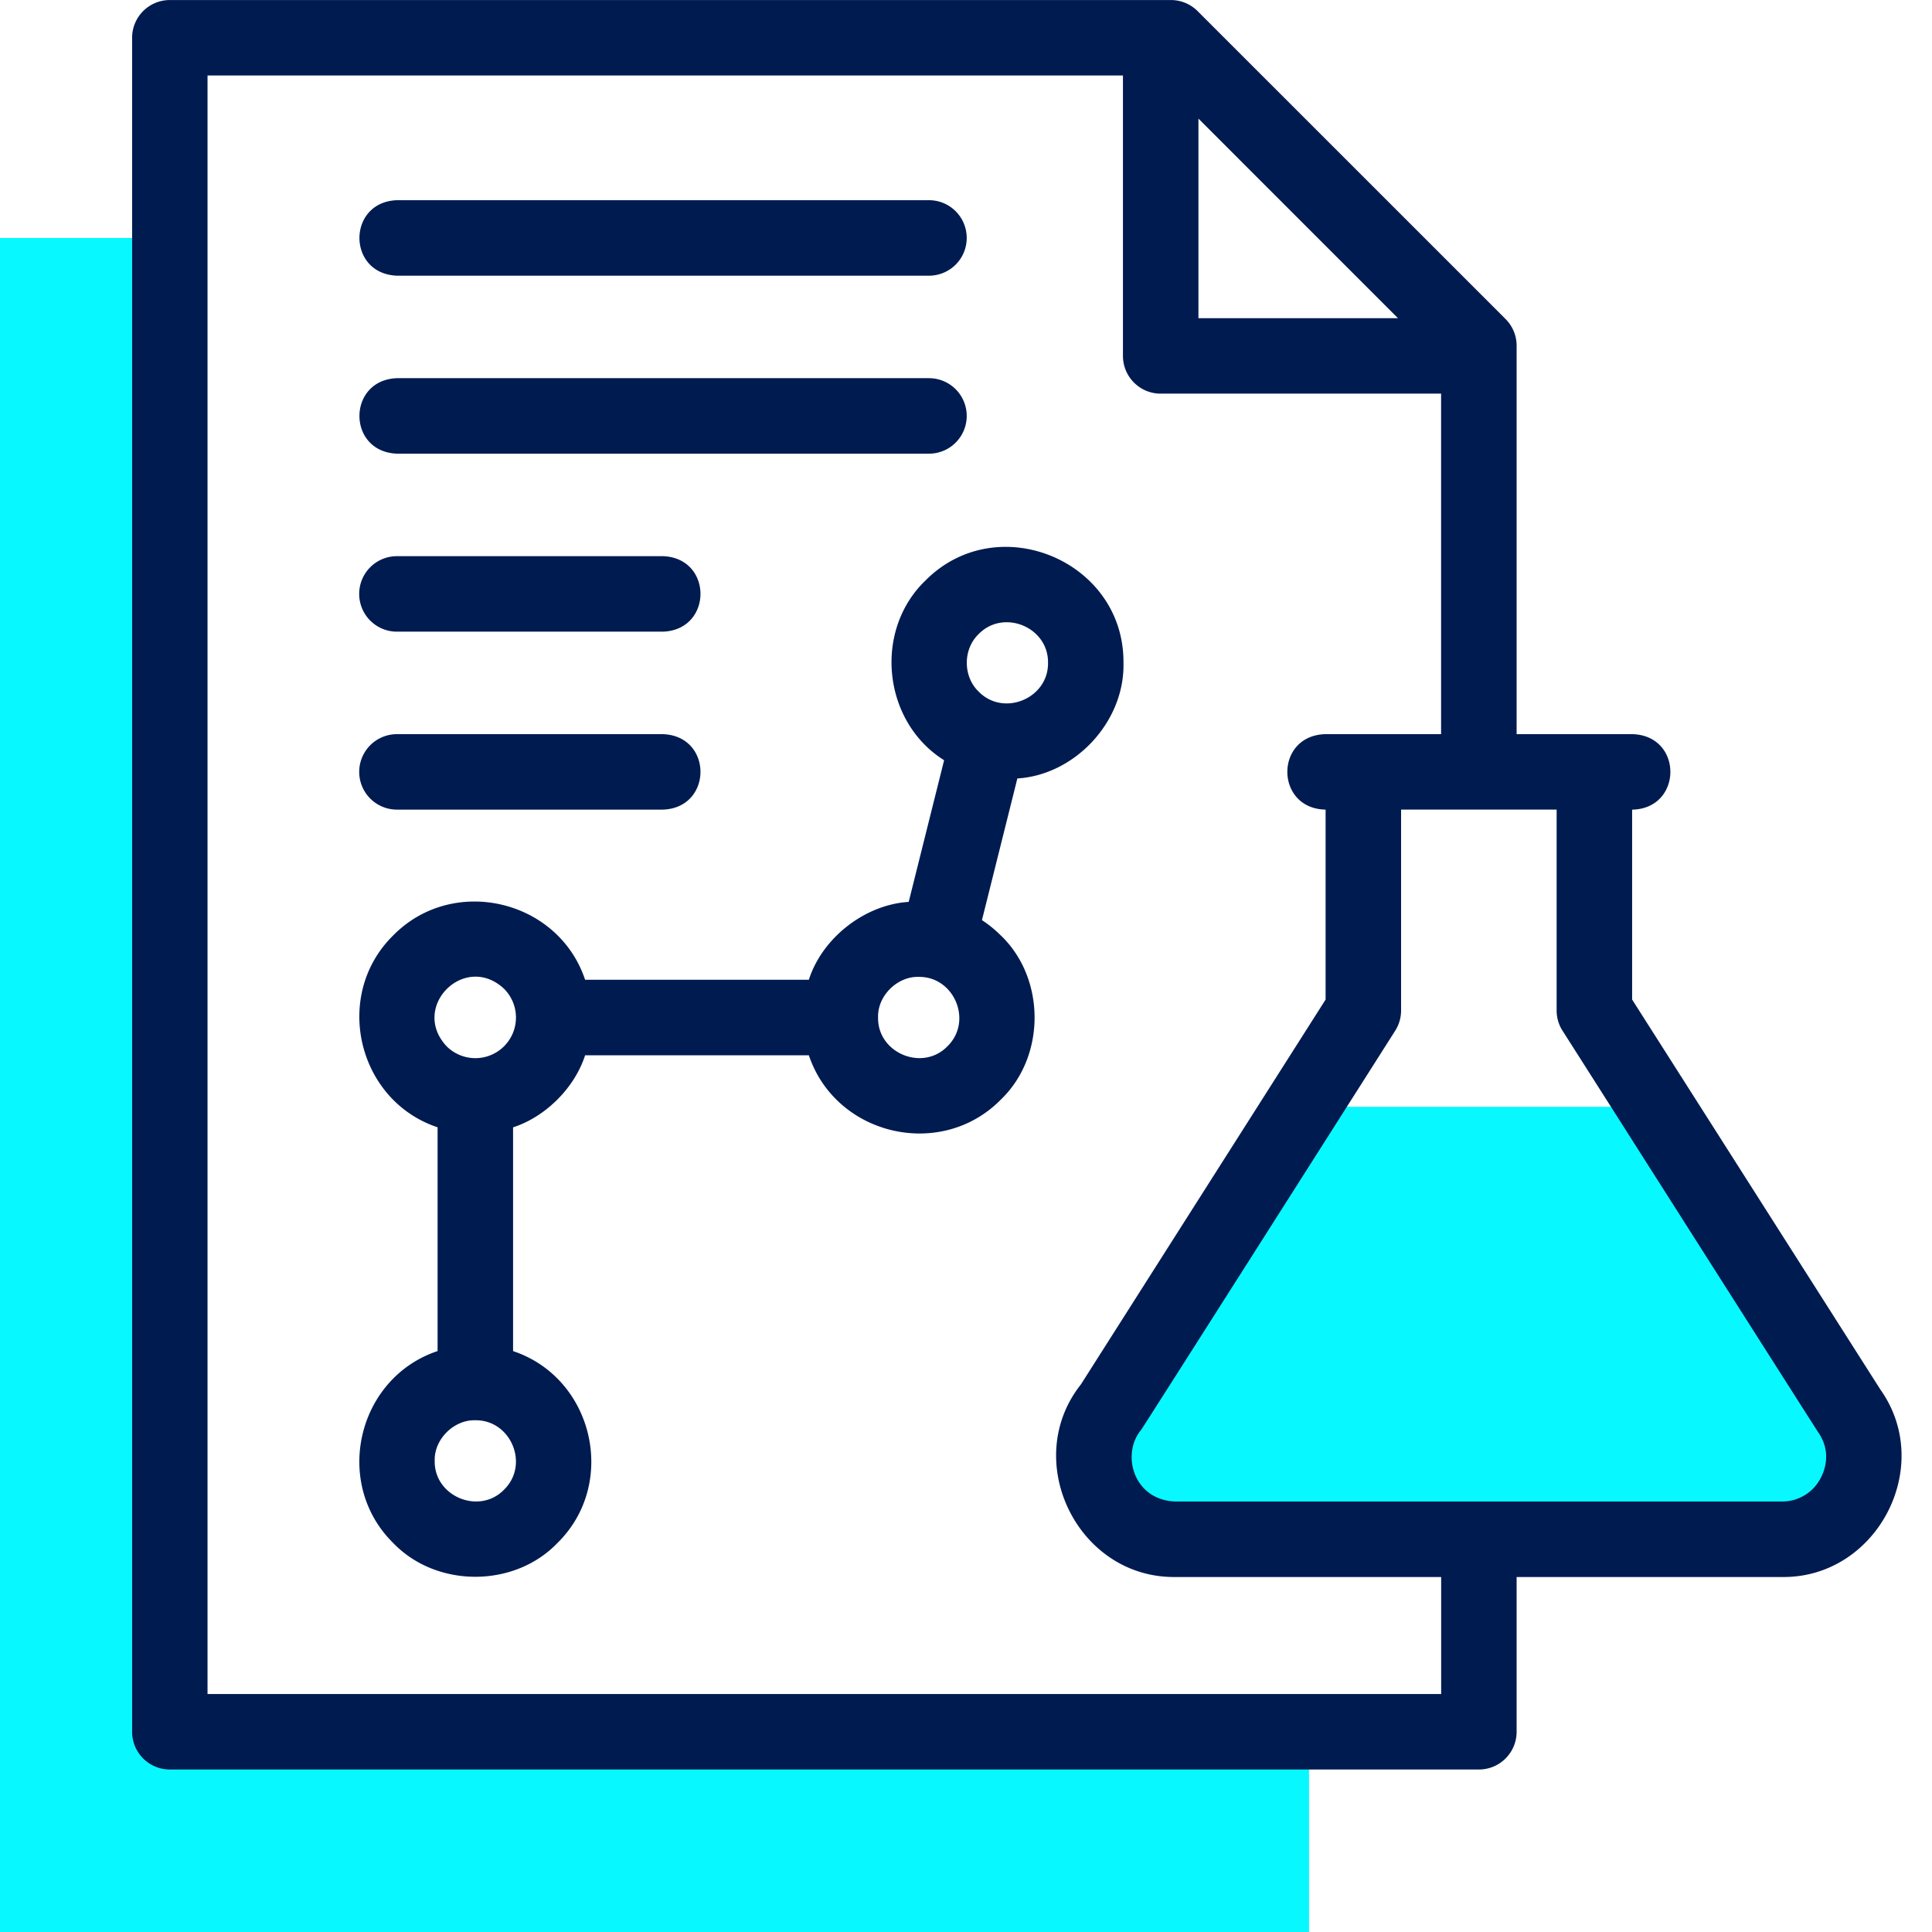 <svg width="55" height="55" fill="none" xmlns="http://www.w3.org/2000/svg"><path fill-rule="evenodd" clip-rule="evenodd" d="M48 31.509H37.935l-5.42 8.523c-1.202 1.5-.153 3.788 1.821 3.788h17.259c1.852.002 2.999-2.114 1.904-3.67L48 31.508z" fill="#08F8FF"/><path fill-rule="evenodd" clip-rule="evenodd" d="M37.267 49.3H5.7V6.774H0V55h37.266v-5.7z" fill="#08F8FF"/><path d="M53.528 39.553l-7.065-11.098v-5.406c1.438-.027 1.459-2.094.022-2.149h-3.31V9.842c0-.285-.113-.558-.315-.76L34.092.315a1.074 1.074 0 00-.76-.314H4.835c-.593 0-1.074.48-1.074 1.074V49.3c0 .593.48 1.074 1.074 1.074h37.266c.593 0 1.074-.48 1.074-1.074v-4.406h7.558c2.692.034 4.363-3.14 2.795-5.34zM34.117 3.377l5.68 5.681h-5.68v-5.68zm6.91 44.849H5.908V2.148h26.06v7.984c0 .593.48 1.074 1.073 1.074h7.984V20.9h-3.31c-1.437.055-1.416 2.122.022 2.148v5.408L30.772 39.41c-1.724 2.175-.09 5.526 2.7 5.484h7.555v3.332zM51.84 42.06a1.235 1.235 0 01-1.11.685H33.47c-1.204-.033-1.563-1.35-.982-2.043.077-.104 7.159-11.246 7.23-11.359.11-.172.168-.372.168-.576v-5.72h4.428v5.72c0 .204.058.404.168.576.043.064 7.234 11.37 7.273 11.423.393.56.19 1.091.085 1.294z" fill="#001B50"/><path d="M28.49 26.63a3.312 3.312 0 00-.536-.436l1.008-4.033c1.639-.1 3.062-1.618 3.021-3.292.024-2.912-3.596-4.41-5.643-2.337-1.482 1.43-1.207 4.02.537 5.11l-1.008 4.033c-1.235.076-2.456 1.01-2.843 2.217h-6.369c-.764-2.29-3.763-2.992-5.463-1.263-1.73 1.7-1.026 4.7 1.263 5.463v6.37c-2.29.765-2.992 3.764-1.263 5.464 1.23 1.282 3.445 1.282 4.675 0 1.73-1.7 1.026-4.7-1.263-5.463v-6.37c.925-.298 1.754-1.127 2.051-2.052h6.369c.77 2.292 3.765 2.991 5.465 1.263 1.282-1.23 1.282-3.444 0-4.675zm-.63-8.579c.71-.727 1.99-.197 1.975.818.014 1.015-1.266 1.546-1.975.819-.449-.431-.45-1.206 0-1.637zM14.35 42.407c-.705.728-1.992.195-1.975-.818-.02-.62.55-1.176 1.157-1.157 1.011-.013 1.549 1.26.818 1.975zm0-12.622a1.158 1.158 0 01-1.636 0c-1.047-1.12.517-2.683 1.636-1.636a1.158 1.158 0 010 1.636zm12.622 0c-.705.729-1.992.195-1.975-.818-.02-.62.55-1.176 1.157-1.157 1.011-.013 1.549 1.26.818 1.975zM11.3 7.848h15.146a1.074 1.074 0 000-2.149H11.3c-1.419.051-1.427 2.095 0 2.149zm0 5.067h15.146a1.074 1.074 0 000-2.149H11.3c-1.419.051-1.427 2.095 0 2.149zm0 5.067h7.574c1.42-.052 1.425-2.096 0-2.149H11.3a1.074 1.074 0 000 2.149z" fill="#001B50"/><path d="M11.3 23.048h7.574c1.42-.051 1.425-2.095 0-2.148H11.3a1.074 1.074 0 000 2.148z" fill="#001B50"/></svg>